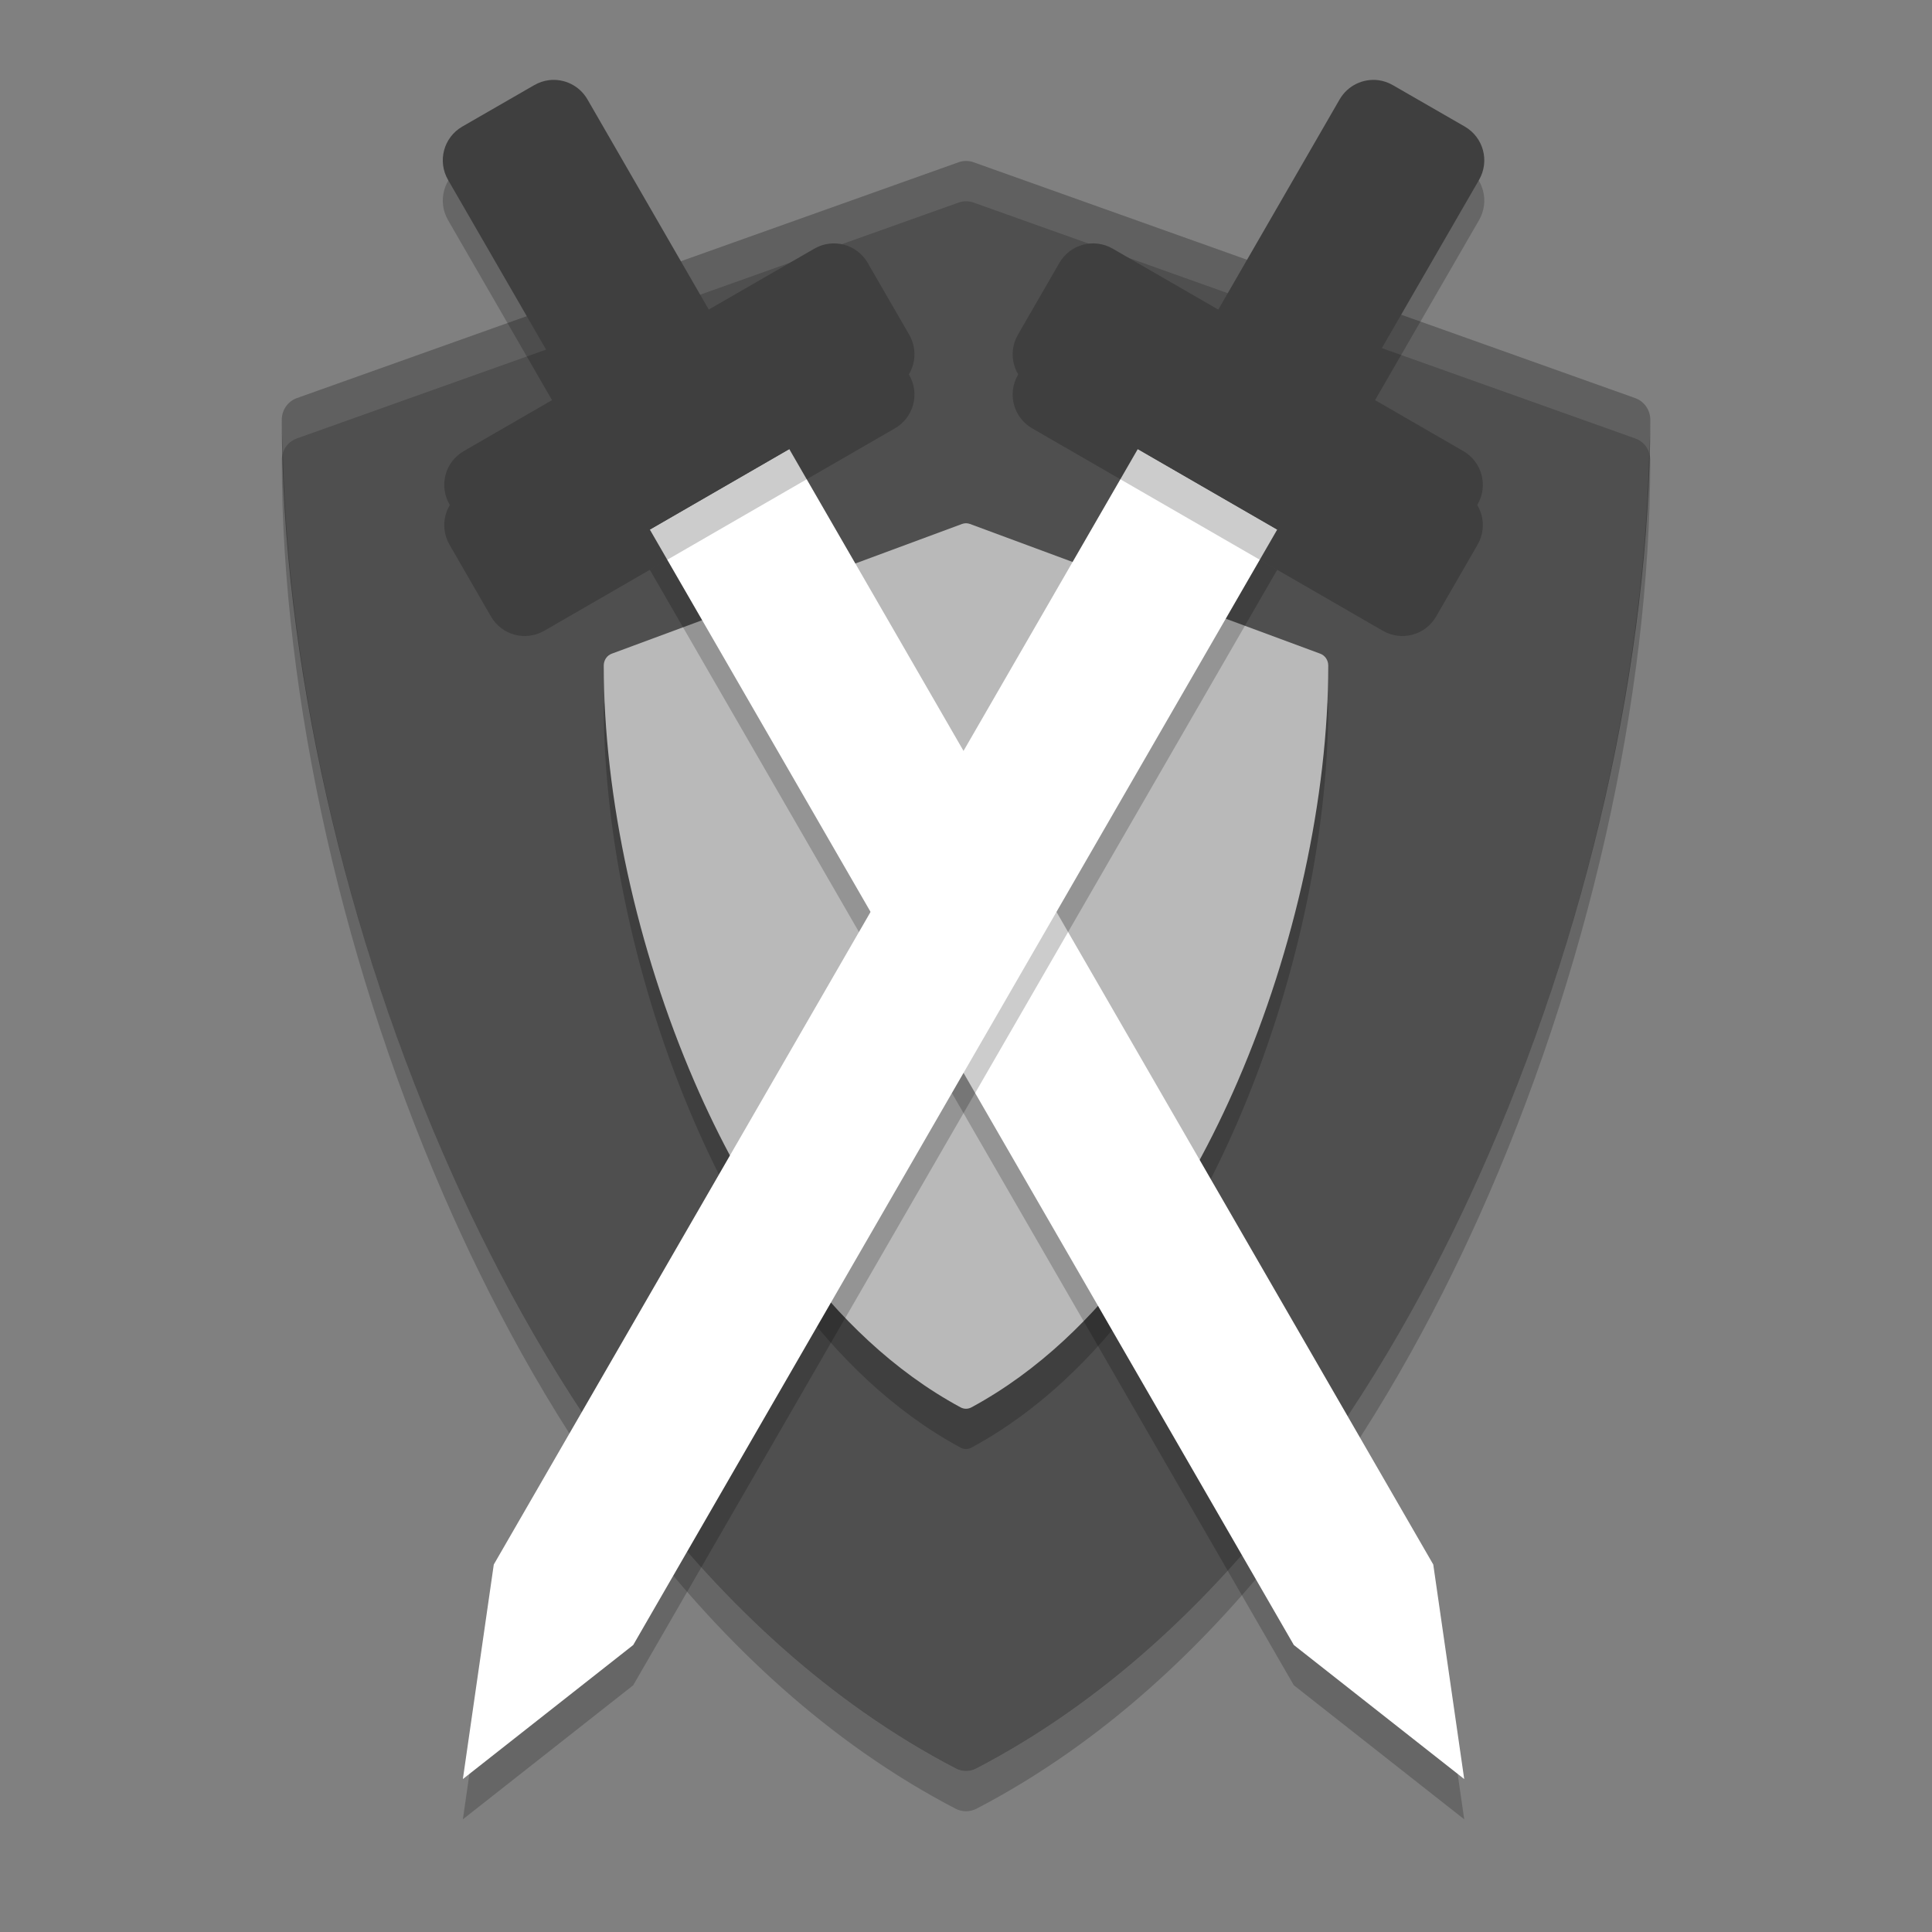 <svg xmlns="http://www.w3.org/2000/svg" width="48" height="48" version="1">
 <rect width="100%" height="100%" fill="#808080" stroke="none"/>
 <path style="fill:#4f4f4f" d="M 40.627,9.892 24.188,4.032 c -0.121,-0.043 -0.252,-0.043 -0.373,0 L 7.375,9.892 c -0.224,0.08 -0.374,0.294 -0.374,0.535 0,5.93 1.552,12.785 4.259,18.807 2.196,4.885 6.144,11.402 12.484,14.703 0.081,0.042 0.169,0.063 0.257,0.063 0.088,0 0.176,-0.021 0.257,-0.063 6.34,-3.301 10.288,-9.818 12.484,-14.703 2.707,-6.022 4.259,-12.878 4.259,-18.807 0,-0.24 -0.15,-0.455 -0.374,-0.535 z"/>
 <path style="opacity:0.2" d="M 32.802,17.242 24.099,14.019 c -0.064,-0.024 -0.134,-0.024 -0.198,0 l -8.703,3.223 c -0.119,0.044 -0.198,0.162 -0.198,0.294 0,3.261 0.822,7.032 2.255,10.344 1.162,2.687 3.253,6.271 6.609,8.086 0.043,0.023 0.089,0.035 0.136,0.035 0.047,0 0.093,-0.012 0.136,-0.035 3.356,-1.816 5.447,-5.4 6.609,-8.086 1.433,-3.312 2.255,-7.083 2.255,-10.344 0,-0.132 -0.079,-0.25 -0.198,-0.294 z"/>
 <path style="fill:#b9b9b9" d="M 32.802,16.241 24.099,13.018 c -0.064,-0.024 -0.134,-0.024 -0.198,0 l -8.703,3.223 c -0.119,0.044 -0.198,0.162 -0.198,0.294 0,3.261 0.822,7.032 2.255,10.344 1.162,2.687 3.253,6.271 6.609,8.086 0.043,0.023 0.089,0.035 0.136,0.035 0.047,0 0.093,-0.012 0.136,-0.035 3.356,-1.816 5.447,-5.4 6.609,-8.086 1.433,-3.312 2.255,-7.083 2.255,-10.344 0,-0.132 -0.079,-0.25 -0.198,-0.294 z"/>
 <path style="opacity:0.1;fill:#ffffff" d="m 24.001,4 c -0.063,0 -0.125,0.012 -0.186,0.033 L 7.375,9.893 c -0.224,0.08 -0.375,0.292 -0.375,0.533 0,0.27 0.021,0.552 0.027,0.826 0.053,-0.166 0.18,-0.299 0.348,-0.359 L 23.815,5.033 c 0.121,-0.043 0.253,-0.043 0.374,0 l 16.438,5.86 c 0.168,0.06 0.295,0.193 0.348,0.359 0.006,-0.274 0.027,-0.556 0.027,-0.826 0,-0.241 -0.151,-0.454 -0.375,-0.533 L 24.189,4.033 c -0.061,-0.021 -0.125,-0.033 -0.188,-0.033 z"/>
 <path style="opacity:0.2" d="m 7.028,11.258 c -0.016,0.053 -0.027,0.11 -0.027,0.168 0,5.93 1.553,12.786 4.26,18.808 2.195,4.886 6.142,11.402 12.482,14.704 0.081,0.041 0.17,0.062 0.258,0.062 0.088,0 0.177,-0.021 0.258,-0.062 6.34,-3.302 10.286,-9.818 12.482,-14.704 2.707,-6.022 4.26,-12.878 4.26,-18.808 0,-0.058 -0.011,-0.115 -0.027,-0.168 -0.136,5.735 -1.65,12.231 -4.233,17.976 -2.196,4.886 -6.142,11.402 -12.482,14.704 -0.081,0.041 -0.17,0.062 -0.258,0.062 -0.088,0 -0.177,-0.021 -0.258,-0.062 C 17.403,40.636 13.455,34.12 11.26,29.234 8.678,23.489 7.163,16.993 7.028,11.258 Z"/>
 <path style="opacity:0.2" d="m 16.145,14.157 3.464,-2 16,27.713 L 36.378,45.2 32.145,41.87 Z"/>
 <path style="fill:#ffffff" d="m 16.145,13.157 3.464,-2 16,27.713 L 36.378,44.2 32.145,40.87 Z"/>
 <path style="opacity:0.2" d="m 13.635,2.992 c -0.125,0.016 -0.249,0.058 -0.365,0.125 l -1.783,1.027 c -0.466,0.269 -0.624,0.86 -0.355,1.326 l 3.016,5.221 -2.625,1.516 c -0.466,0.269 -0.624,0.86 -0.355,1.326 l 1.029,1.783 c 0.269,0.466 0.86,0.624 1.326,0.355 l 8.711,-5.029 c 0.466,-0.269 0.624,-0.86 0.355,-1.326 L 21.559,7.533 C 21.29,7.067 20.698,6.909 20.232,7.178 L 17.609,8.691 14.596,3.471 C 14.394,3.121 14.01,2.945 13.635,2.992 Z"/>
 <path style="fill:#3f3f3f" d="m 13.635,1.992 c -0.125,0.016 -0.249,0.058 -0.365,0.125 l -1.783,1.027 c -0.466,0.269 -0.624,0.86 -0.355,1.326 l 3.016,5.221 -2.625,1.516 c -0.466,0.269 -0.624,0.86 -0.355,1.326 l 1.029,1.783 c 0.269,0.466 0.86,0.624 1.326,0.355 l 8.711,-5.029 c 0.466,-0.269 0.624,-0.86 0.355,-1.326 L 21.559,6.533 C 21.29,6.067 20.698,5.909 20.232,6.178 L 17.609,7.691 14.596,2.471 C 14.394,2.121 14.01,1.945 13.635,1.992 Z"/>
 <path style="opacity:0.2" d="m 31.732,14.157 -3.464,-2 -16,27.713 L 11.5,45.2 15.732,41.87 Z"/>
 <path style="fill:#ffffff" d="m 31.732,13.157 -3.464,-2 -16,27.713 L 11.5,44.2 15.732,40.87 Z"/>
 <path style="opacity:0.2" d="m 34.243,2.992 c 0.125,0.016 0.249,0.058 0.365,0.125 l 1.783,1.027 c 0.466,0.269 0.624,0.86 0.355,1.326 l -3.016,5.221 2.625,1.516 c 0.466,0.269 0.624,0.86 0.355,1.326 l -1.029,1.783 c -0.269,0.466 -0.86,0.624 -1.326,0.355 L 25.645,10.643 C 25.179,10.374 25.021,9.782 25.29,9.316 l 1.029,-1.783 c 0.269,-0.466 0.86,-0.624 1.326,-0.355 l 2.623,1.514 3.014,-5.221 c 0.202,-0.349 0.585,-0.526 0.961,-0.479 z"/>
 <path style="fill:#3f3f3f" d="m 34.243,1.992 c 0.125,0.016 0.249,0.058 0.365,0.125 l 1.783,1.027 c 0.466,0.269 0.624,0.86 0.355,1.326 l -3.016,5.221 2.625,1.516 c 0.466,0.269 0.624,0.86 0.355,1.326 l -1.029,1.783 c -0.269,0.466 -0.86,0.624 -1.326,0.355 L 25.645,9.643 C 25.179,9.374 25.021,8.782 25.29,8.316 l 1.029,-1.783 c 0.269,-0.466 0.86,-0.624 1.326,-0.355 l 2.623,1.514 3.014,-5.221 c 0.202,-0.349 0.585,-0.526 0.961,-0.479 z"/>
</svg>
